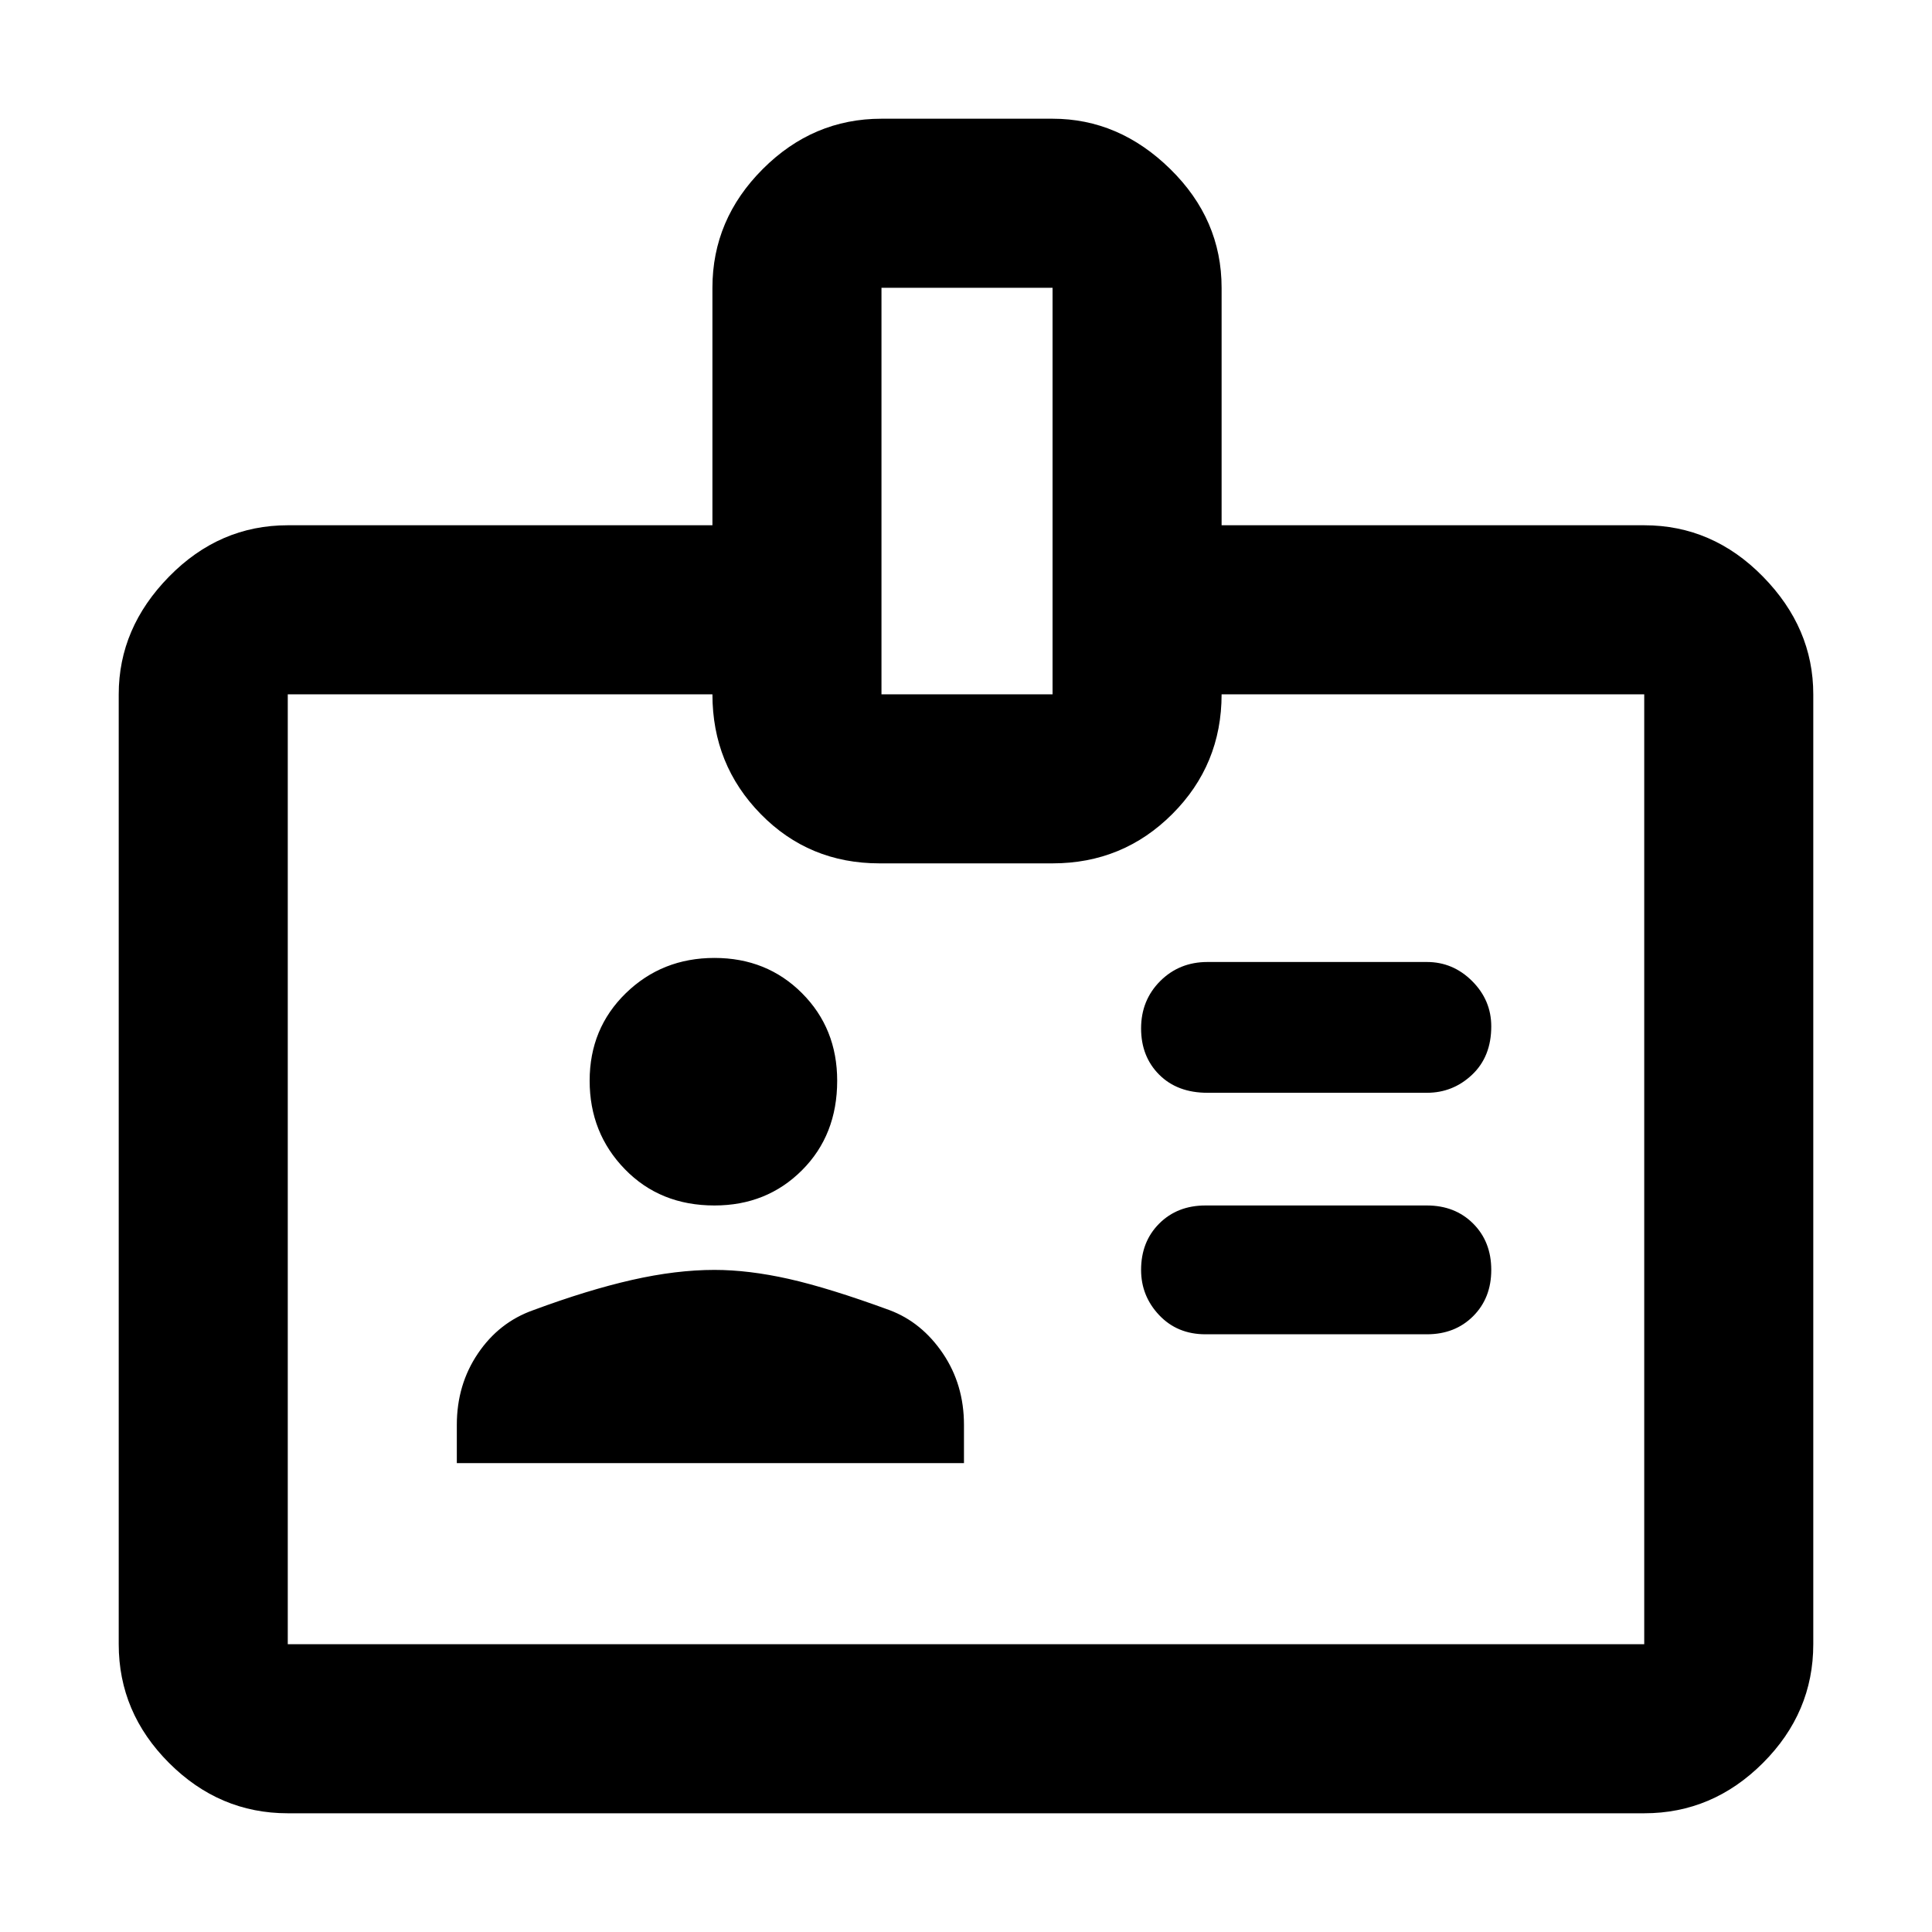 <svg xmlns="http://www.w3.org/2000/svg" height="40" width="40"><path d="M29.542 22.625Q30.083 22.625 30.479 22.25Q30.875 21.875 30.875 21.25Q30.875 20.708 30.479 20.312Q30.083 19.917 29.542 19.917H25Q24.417 19.917 24.021 20.312Q23.625 20.708 23.625 21.292Q23.625 21.875 24 22.25Q24.375 22.625 25 22.625ZM29.542 27.625Q30.125 27.625 30.5 27.25Q30.875 26.875 30.875 26.292Q30.875 25.708 30.5 25.333Q30.125 24.958 29.542 24.958H24.958Q24.375 24.958 24 25.333Q23.625 25.708 23.625 26.292Q23.625 26.833 24 27.229Q24.375 27.625 24.958 27.625ZM25.292 10.875H34.042Q35.458 10.875 36.5 11.938Q37.542 13 37.542 14.375V34.042Q37.542 35.458 36.5 36.5Q35.458 37.542 34.042 37.542H5.958Q4.542 37.542 3.5 36.5Q2.458 35.458 2.458 34.042V14.375Q2.458 13 3.5 11.938Q4.542 10.875 5.958 10.875H14.75V5.958Q14.75 4.542 15.792 3.5Q16.833 2.458 18.25 2.458H21.792Q23.167 2.458 24.229 3.5Q25.292 4.542 25.292 5.958ZM18.25 14.375H21.792V5.958H18.25ZM20 24.417Q20 24.417 20 24.417Q20 24.417 20 24.417Q20 24.417 20 24.417Q20 24.417 20 24.417Q20 24.417 20 24.417Q20 24.417 20 24.417Q20 24.417 20 24.417Q20 24.417 20 24.417Q20 24.417 20 24.417Q20 24.417 20 24.417Q20 24.417 20 24.417Q20 24.417 20 24.417ZM14.792 24.958Q15.875 24.958 16.604 24.229Q17.333 23.5 17.333 22.375Q17.333 21.292 16.604 20.562Q15.875 19.833 14.792 19.833Q13.708 19.833 12.958 20.562Q12.208 21.292 12.208 22.375Q12.208 23.458 12.938 24.208Q13.667 24.958 14.792 24.958ZM9.458 30.292H19.958V29.5Q19.958 28.667 19.521 28.021Q19.083 27.375 18.417 27.125Q17.167 26.667 16.333 26.479Q15.5 26.292 14.792 26.292Q14 26.292 13.083 26.5Q12.167 26.708 11.042 27.125Q10.333 27.375 9.896 28.021Q9.458 28.667 9.458 29.5ZM14.75 14.375H5.958Q5.958 14.375 5.958 14.375Q5.958 14.375 5.958 14.375V34.042Q5.958 34.042 5.958 34.042Q5.958 34.042 5.958 34.042H34.042Q34.042 34.042 34.042 34.042Q34.042 34.042 34.042 34.042V14.375Q34.042 14.375 34.042 14.375Q34.042 14.375 34.042 14.375H25.292Q25.292 15.833 24.271 16.854Q23.25 17.875 21.792 17.875H18.208Q16.75 17.875 15.75 16.854Q14.75 15.833 14.75 14.375Z"/></svg>
